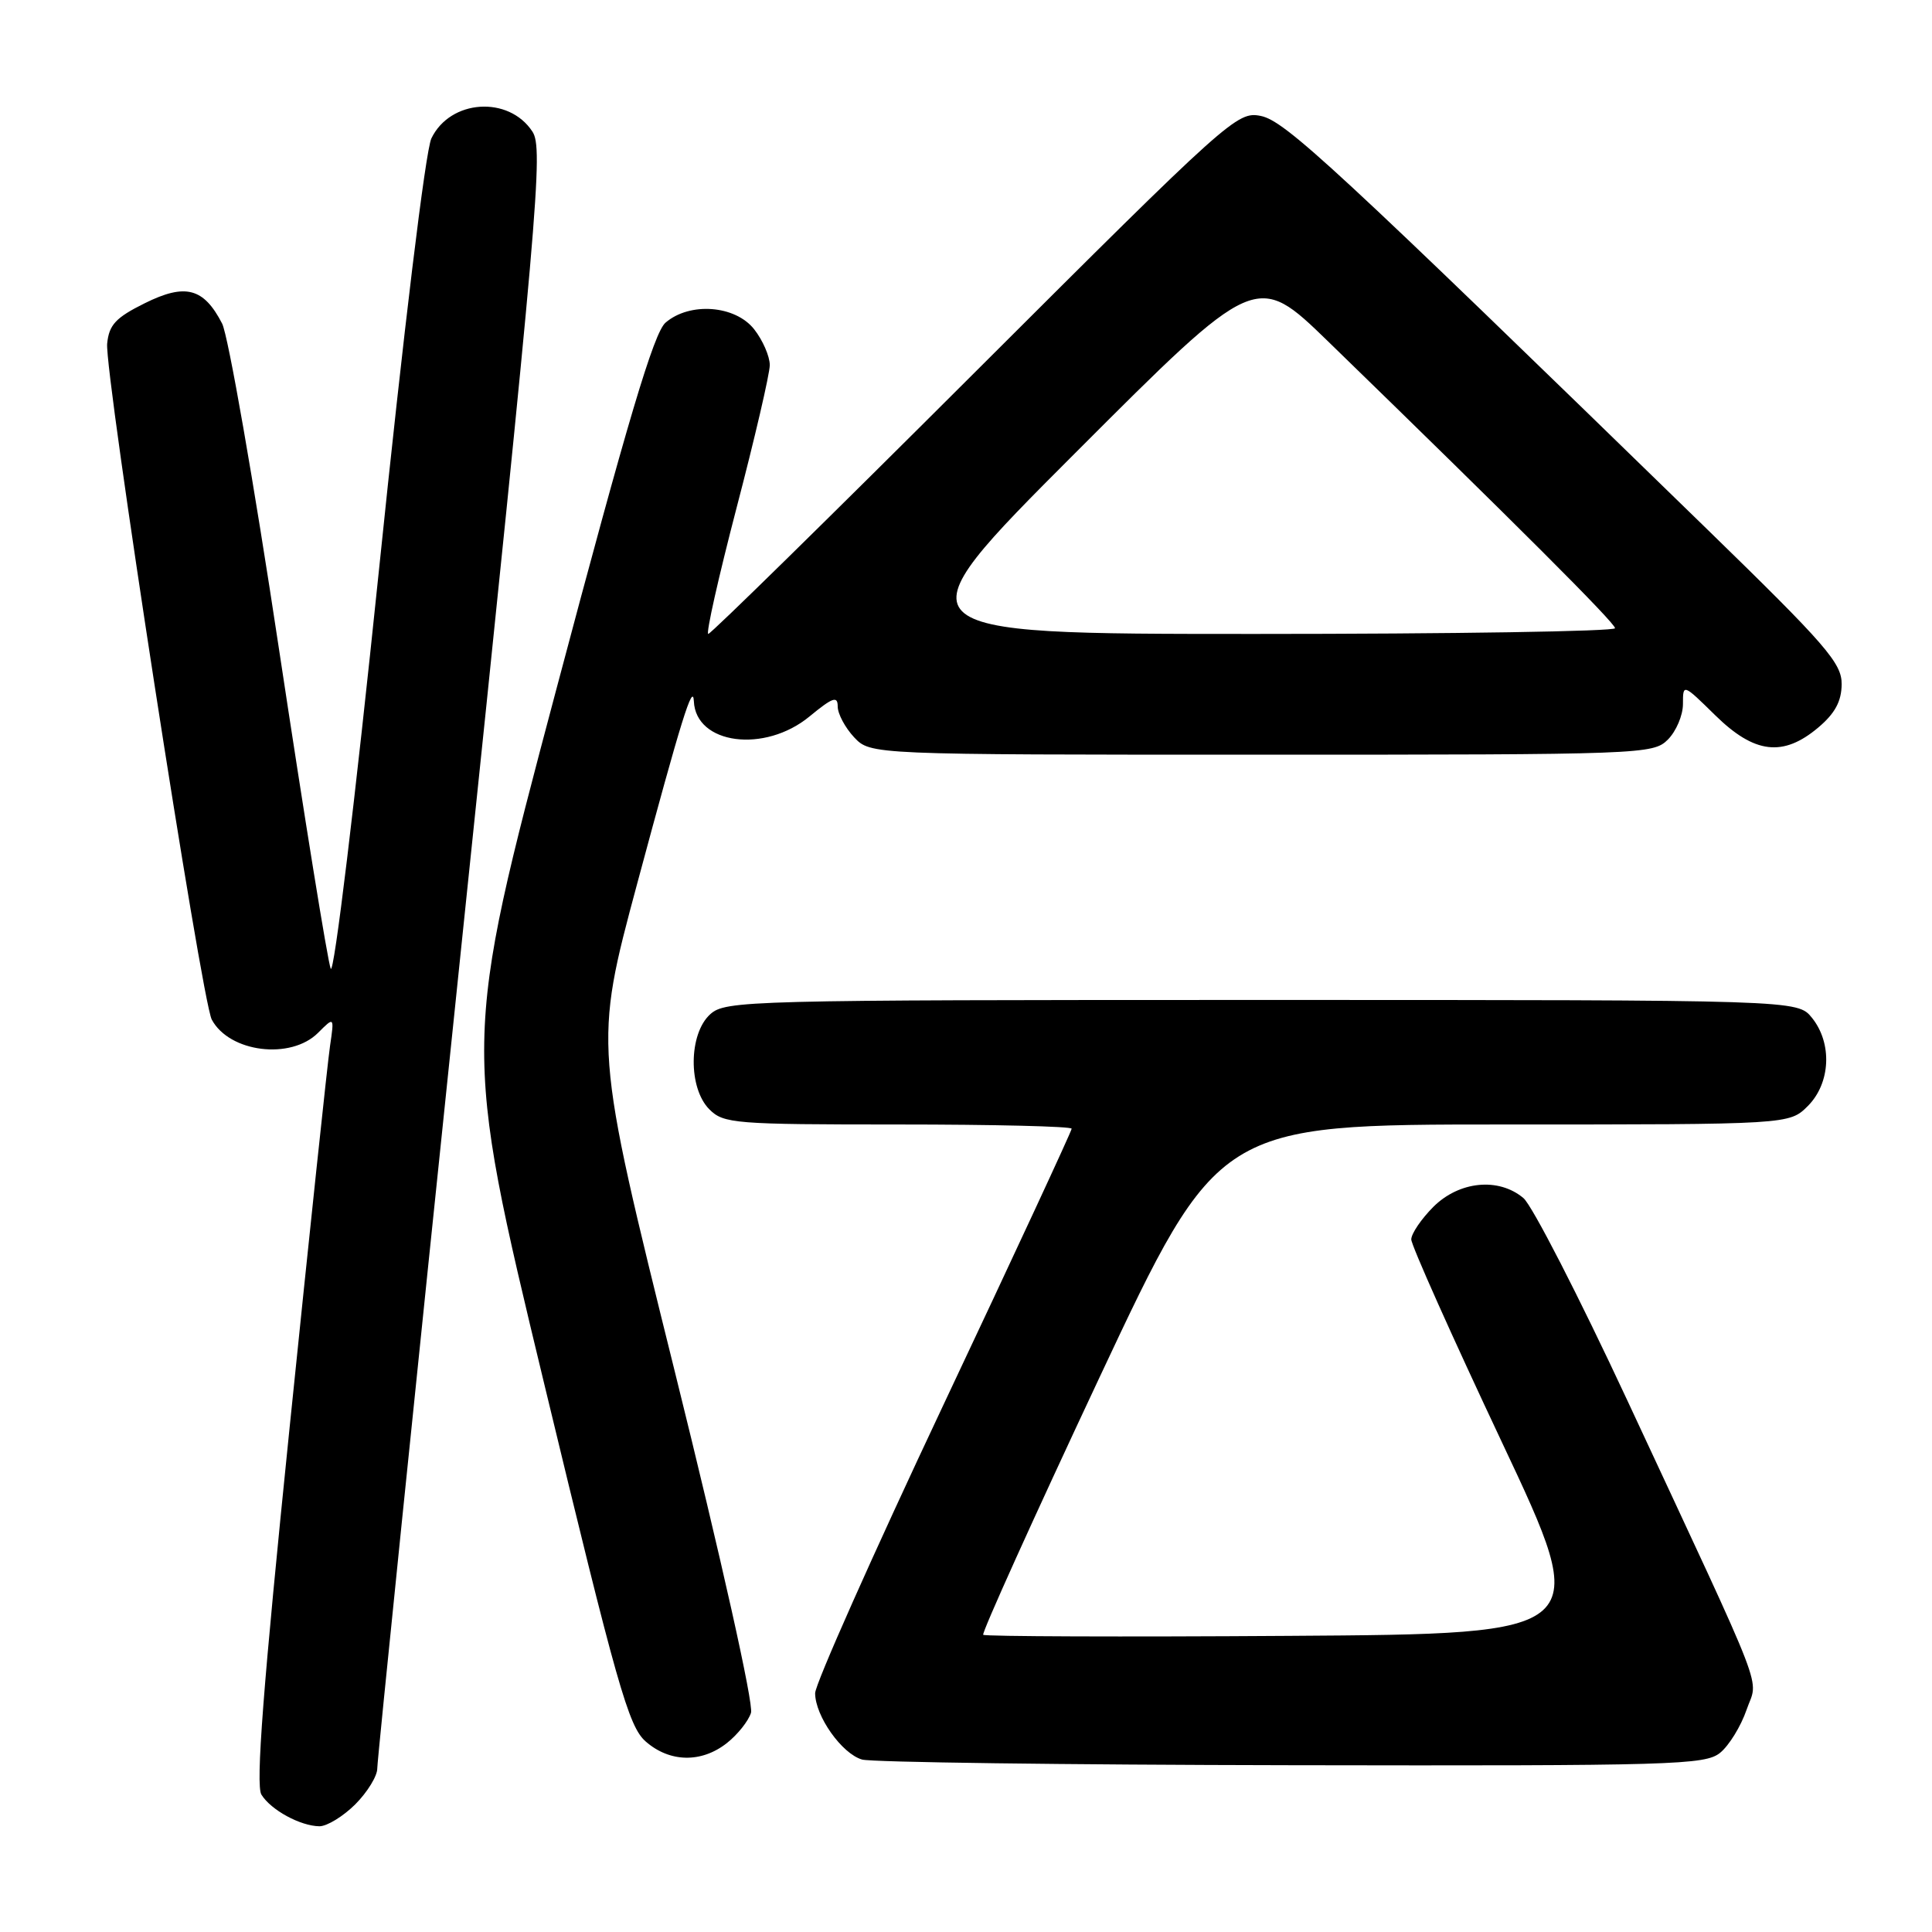 <?xml version="1.0" encoding="UTF-8" standalone="no"?>
<!DOCTYPE svg PUBLIC "-//W3C//DTD SVG 1.1//EN" "http://www.w3.org/Graphics/SVG/1.1/DTD/svg11.dtd" >
<svg xmlns="http://www.w3.org/2000/svg" xmlns:xlink="http://www.w3.org/1999/xlink" version="1.1" viewBox="0 0 256 256">
 <g >
 <path fill="currentColor"
d=" M 47.08 239.08 C 48.68 237.47 50.00 235.33 49.99 234.33 C 49.98 233.32 54.96 184.65 61.05 126.17 C 71.33 27.52 72.02 19.67 70.55 17.44 C 67.41 12.64 59.65 13.16 57.16 18.34 C 56.38 19.98 53.49 43.71 50.20 75.67 C 47.04 106.23 44.24 129.38 43.82 128.35 C 43.41 127.33 40.34 108.31 36.98 86.09 C 33.63 63.86 30.23 44.41 29.43 42.87 C 26.99 38.14 24.56 37.51 19.18 40.18 C 15.33 42.09 14.45 43.04 14.20 45.53 C 13.83 49.33 26.71 132.58 28.06 135.10 C 30.39 139.46 38.53 140.47 42.15 136.85 C 44.30 134.70 44.30 134.70 43.73 138.60 C 43.41 140.74 40.99 163.56 38.36 189.30 C 34.87 223.47 33.86 236.56 34.64 237.80 C 35.91 239.85 39.81 241.96 42.33 241.99 C 43.33 241.99 45.47 240.68 47.08 239.08 Z  M 227.93 232.25 C 229.11 231.29 230.68 228.73 231.42 226.58 C 232.96 222.06 234.55 226.19 215.60 185.50 C 209.19 171.75 203.01 159.71 201.86 158.75 C 198.57 155.98 193.35 156.50 189.92 159.92 C 188.32 161.53 187.00 163.47 187.00 164.23 C 187.00 164.99 192.39 177.06 198.99 191.06 C 210.98 216.50 210.98 216.50 170.83 216.76 C 148.75 216.91 130.51 216.84 130.28 216.62 C 130.06 216.39 136.97 201.09 145.65 182.60 C 161.43 149.00 161.43 149.00 199.26 149.00 C 237.09 149.00 237.09 149.00 239.55 146.55 C 242.57 143.52 242.81 138.23 240.09 134.86 C 238.18 132.50 238.18 132.50 167.19 132.50 C 98.79 132.50 96.13 132.57 94.10 134.40 C 91.24 137.00 91.18 144.18 94.00 147.00 C 95.88 148.88 97.33 149.00 119.00 149.00 C 131.65 149.00 142.00 149.25 142.00 149.56 C 142.00 149.87 134.35 166.35 125.00 186.17 C 115.65 206.00 108.00 223.19 108.01 224.36 C 108.02 227.39 111.55 232.38 114.23 233.15 C 115.48 233.51 141.09 233.85 171.14 233.90 C 221.78 233.99 225.94 233.87 227.93 232.25 Z  M 96.31 230.97 C 97.72 229.86 99.17 228.05 99.51 226.96 C 99.88 225.81 95.58 206.59 89.41 181.72 C 78.68 138.47 78.68 138.47 84.44 117.05 C 90.29 95.29 91.82 90.37 91.94 92.92 C 92.19 98.64 101.32 99.84 107.27 94.93 C 110.33 92.41 111.00 92.17 111.00 93.61 C 111.00 94.58 111.98 96.41 113.17 97.69 C 115.35 100.00 115.35 100.00 167.17 100.00 C 217.67 100.00 219.05 99.95 221.00 98.00 C 222.10 96.90 223.00 94.78 223.00 93.29 C 223.00 90.58 223.00 90.58 227.29 94.79 C 232.48 99.88 236.26 100.33 240.92 96.41 C 243.14 94.54 244.01 92.94 244.03 90.66 C 244.05 87.87 241.99 85.49 226.28 70.20 C 176.69 21.93 170.29 16.01 167.05 15.36 C 163.93 14.74 162.94 15.63 129.15 49.36 C 110.07 68.41 94.19 84.00 93.85 84.00 C 93.51 84.00 95.21 76.46 97.61 67.25 C 100.02 58.04 101.99 49.55 102.00 48.38 C 102.00 47.22 101.07 45.08 99.93 43.63 C 97.42 40.44 91.40 39.99 88.19 42.75 C 86.64 44.08 83.19 55.66 73.70 91.40 C 61.25 138.29 61.25 138.29 72.12 183.40 C 81.77 223.43 83.28 228.75 85.55 230.75 C 88.73 233.54 92.93 233.63 96.31 230.97 Z  M 142.49 60.01 C 166.47 36.01 166.47 36.01 175.99 45.25 C 200.91 69.46 214.00 82.54 214.00 83.24 C 214.00 83.66 192.52 84.00 166.26 84.00 C 118.52 84.00 118.52 84.00 142.49 60.01 Z "/>
</g>
</svg>